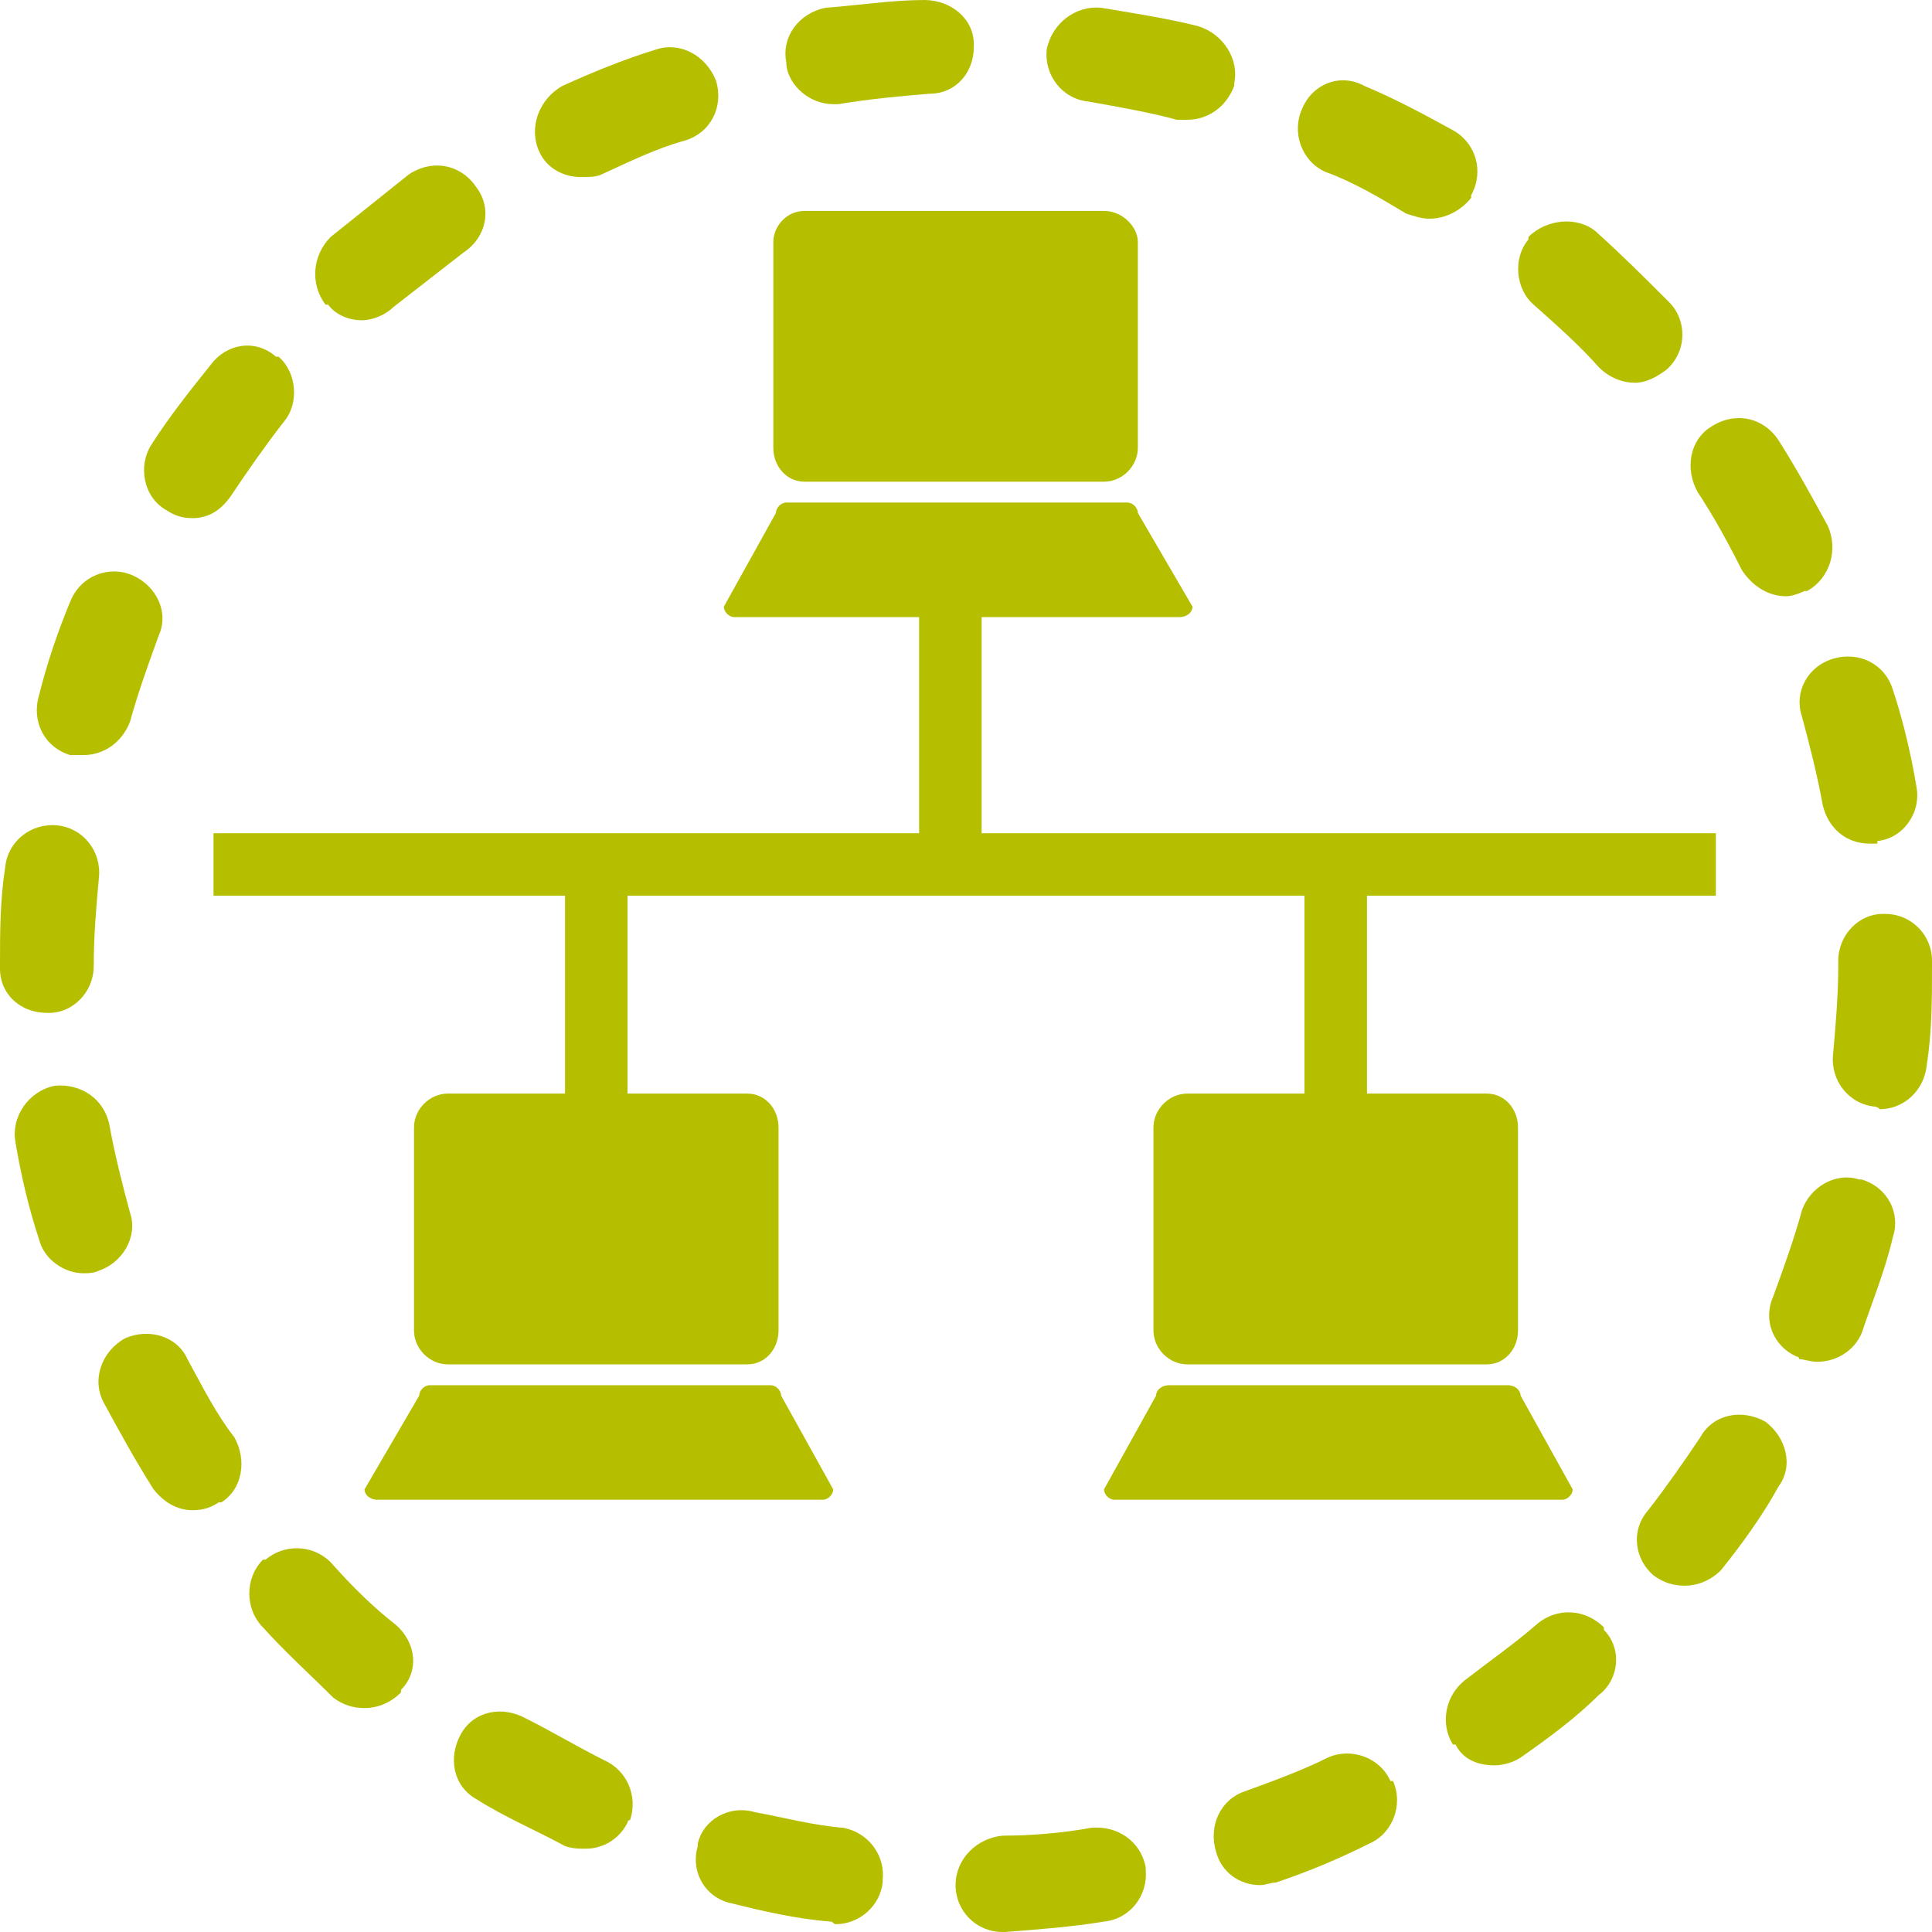 <?xml version="1.0"  encoding="UTF-8" standalone="no"?>
<svg version="1.1" xmlns="http://www.w3.org/2000/svg" xmlns:xlink="http://www.w3.org/1999/xlink" width="742" height="742">
<g transform="translate(84, 83)">
<path d="M 640,268 C 640,268 640,268 639,268 C 630,268 622,276 622,286 C 622,288 622,288 622,288 C 622,299 621,311 620,322 C 619,332 626,341 636,342 C 636,342 636,342 636,342 C 637,342 638,343 638,343 C 647,343 655,336 656,326 C 658,313 658,301 658,288 C 658,286 658,286 658,286 C 658,276 650,268 640,268 Z "  fill="#B5BF00" stroke="none" />
<path d="M 68,541 C 59,534 51,526 43,517 C 36,510 25,510 18,516 C 18,516 18,516 17,516 C 10,523 10,535 17,542 C 25,551 35,560 44,569 C 48,572 52,573 56,573 C 61,573 66,571 70,567 C 70,567 70,567 70,566 C 77,559 76,548 68,541 Z "  fill="#B5BF00" stroke="none" />
<path d="M 148,593 C 138,588 128,582 118,577 C 109,572 98,574 93,583 C 93,583 93,583 93,583 C 88,592 90,603 99,608 C 110,615 122,620 133,626 C 136,627 138,627 141,627 C 148,627 154,623 157,617 C 157,617 157,616 158,616 C 161,607 157,597 148,593 Z "  fill="#B5BF00" stroke="none" />
<path d="M 240,619 C 228,618 217,615 206,613 C 196,610 186,616 184,625 C 184,626 184,626 184,626 C 181,636 187,646 197,648 C 209,651 222,654 235,655 C 236,655 236,656 237,656 C 246,656 254,649 255,640 C 255,640 255,640 255,639 C 256,630 250,621 240,619 Z "  fill="#B5BF00" stroke="none" />
<path d="M 6,469 C -1,460 -6,450 -12,439 C -16,430 -27,427 -36,431 C -36,431 -36,431 -36,431 C -45,436 -49,447 -44,456 C -38,467 -32,478 -25,489 C -21,494 -16,497 -10,497 C -6,497 -3,496 0,494 C 0,494 1,494 1,494 C 9,489 11,478 6,469 Z "  fill="#B5BF00" stroke="none" />
<path d="M -48,288 C -48,276 -47,265 -46,254 C -45,244 -52,235 -62,234 C -62,234 -62,234 -62,234 C -72,233 -81,240 -82,250 C -84,263 -84,275 -84,288 C -84,289 -84,289 -84,289 C -84,299 -76,306 -66,306 C -66,306 -66,306 -65,306 C -56,306 -48,298 -48,288 Z "  fill="#B5BF00" stroke="none" />
<path d="M 335,619 C 324,621 312,622 301,622 C 291,623 283,631 283,641 C 283,641 283,641 283,641 C 283,651 291,659 301,659 C 301,659 302,659 302,659 C 315,658 328,657 340,655 C 350,654 357,645 356,635 C 356,634 356,634 356,634 C 354,624 345,618 335,619 Z "  fill="#B5BF00" stroke="none" />
<path d="M 569,469 C 563,478 556,488 549,497 C 542,505 544,516 551,522 C 551,522 551,522 551,522 C 555,525 559,526 563,526 C 568,526 573,524 577,520 C 585,510 593,499 599,488 C 605,480 602,469 594,463 C 594,463 594,463 594,463 C 585,458 574,460 569,469 Z "  fill="#B5BF00" stroke="none" />
<path d="M -34,194 C -31,183 -27,172 -23,161 C -19,152 -24,142 -33,138 C -33,138 -33,138 -33,138 C -42,134 -53,138 -57,148 C -62,160 -66,172 -69,184 C -72,194 -67,204 -57,207 C -57,207 -57,207 -57,207 C -55,207 -53,207 -52,207 C -44,207 -37,202 -34,194 Z "  fill="#B5BF00" stroke="none" />
<path d="M 608,382 C 605,393 601,404 597,415 C 593,424 597,434 606,438 C 607,438 607,439 607,439 C 609,439 611,440 614,440 C 621,440 628,436 631,429 C 635,417 640,405 643,392 C 646,383 641,373 631,370 C 631,370 631,370 630,370 C 621,367 611,373 608,382 Z "  fill="#B5BF00" stroke="none" />
<path d="M 506,541 C 498,548 488,555 479,562 C 471,568 469,579 474,587 C 474,587 475,587 475,587 C 478,593 484,595 490,595 C 493,595 497,594 500,592 C 510,585 521,577 530,568 C 538,562 539,550 532,543 C 532,542 532,542 532,542 C 525,535 514,534 506,541 Z "  fill="#B5BF00" stroke="none" />
<path d="M 426,592 C 416,597 405,601 394,605 C 385,608 380,618 383,628 C 383,628 383,628 383,628 C 385,636 392,641 400,641 C 402,641 404,640 406,640 C 418,636 430,631 442,625 C 451,621 455,610 451,601 C 450,601 450,601 450,601 C 446,592 435,588 426,592 Z "  fill="#B5BF00" stroke="none" />
<path d="M -34,383 C -37,372 -40,360 -42,349 C -44,339 -53,333 -63,334 C -63,334 -63,334 -63,334 C -73,336 -80,346 -78,356 C -76,368 -73,381 -69,393 C -67,401 -59,406 -52,406 C -50,406 -48,406 -46,405 C -46,405 -46,405 -46,405 C -37,402 -31,392 -34,383 Z "  fill="#B5BF00" stroke="none" />
<path d="M 425,-17 C 436,-13 446,-7 456,-1 C 459,0 462,1 465,1 C 471,1 477,-2 481,-7 C 481,-8 481,-8 481,-8 C 486,-17 483,-28 474,-33 C 463,-39 452,-45 440,-50 C 431,-55 420,-51 416,-41 C 416,-41 416,-41 416,-41 C 412,-32 416,-21 425,-17 Z "  fill="#B5BF00" stroke="none" />
<path d="M 505,34 C 514,42 523,50 530,58 C 534,62 539,64 544,64 C 548,64 552,62 556,59 C 556,59 556,59 556,59 C 564,52 564,40 557,33 C 548,24 539,15 529,6 C 522,0 510,1 503,8 C 503,8 503,9 503,9 C 497,16 498,28 505,34 Z "  fill="#B5BF00" stroke="none" />
<path d="M 568,106 C 574,115 580,126 585,136 C 589,142 595,146 602,146 C 604,146 607,145 609,144 C 610,144 610,144 610,144 C 619,139 622,128 618,119 C 612,108 606,97 599,86 C 593,77 582,75 573,81 C 573,81 573,81 573,81 C 565,86 563,97 568,106 Z "  fill="#B5BF00" stroke="none" />
<path d="M 608,192 C 611,203 614,215 616,226 C 618,235 625,241 634,241 C 635,241 636,241 637,241 C 637,240 637,240 637,240 C 647,239 654,229 652,219 C 650,207 647,194 643,182 C 640,172 630,167 620,170 C 620,170 620,170 620,170 C 610,173 605,183 608,192 Z "  fill="#B5BF00" stroke="none" />
<path d="M 5,107 C 11,98 18,88 25,79 C 31,72 30,60 23,54 C 22,54 22,54 22,54 C 14,47 3,49 -3,57 C -11,67 -19,77 -26,88 C -31,96 -29,108 -20,113 C -20,113 -20,113 -20,113 C -17,115 -14,116 -10,116 C -4,116 1,113 5,107 Z "  fill="#B5BF00" stroke="none" />
<path d="M 67,35 C 76,28 85,21 94,14 C 103,8 105,-3 99,-11 C 99,-11 99,-11 99,-11 C 93,-20 82,-22 73,-16 C 63,-8 53,0 43,8 C 36,15 35,26 41,34 C 42,34 42,34 42,34 C 45,38 50,40 55,40 C 59,40 64,38 67,35 Z "  fill="#B5BF00" stroke="none" />
<path d="M 334,-44 C 345,-42 357,-40 368,-37 C 369,-37 371,-37 372,-37 C 380,-37 387,-42 390,-50 C 390,-50 390,-50 390,-51 C 392,-60 386,-70 376,-73 C 364,-76 351,-78 339,-80 C 329,-81 320,-74 318,-64 C 318,-64 318,-64 318,-64 C 317,-54 324,-45 334,-44 Z "  fill="#B5BF00" stroke="none" />
<path d="M 139,-15 C 142,-15 145,-15 147,-16 C 158,-21 168,-26 179,-29 C 189,-32 194,-42 191,-52 C 191,-52 191,-52 191,-52 C 187,-62 177,-67 168,-64 C 155,-60 143,-55 132,-50 C 123,-45 119,-34 123,-25 C 123,-25 123,-25 123,-25 C 126,-18 133,-15 139,-15 Z "  fill="#B5BF00" stroke="none" />
<path d="M 236,-43 C 237,-43 237,-43 238,-43 C 250,-45 261,-46 273,-47 C 283,-47 290,-55 290,-65 C 290,-65 290,-65 290,-66 C 290,-76 281,-83 271,-83 C 259,-83 246,-81 233,-80 C 223,-78 216,-69 218,-59 C 218,-59 218,-59 218,-58 C 219,-50 227,-43 236,-43 Z "  fill="#B5BF00" stroke="none" />
<path d="M 225,102 C 340,102 340,102 340,102 C 347,102 353,96 353,89 C 353,10 353,10 353,10 C 353,4 347,-2 340,-2 C 225,-2 225,-2 225,-2 C 218,-2 213,4 213,10 C 213,89 213,89 213,89 C 213,96 218,102 225,102 Z "  fill="#B5BF00" stroke="none" />
<path d="M 212,449 C 81,449 81,449 81,449 C 79,449 77,451 77,453 C 56,489 56,489 56,489 C 56,491 58,493 61,493 C 232,493 232,493 232,493 C 234,493 236,491 236,489 C 216,453 216,453 216,453 C 216,451 214,449 212,449 Z "  fill="#B5BF00" stroke="none" />
<path d="M 495,449 C 365,449 365,449 365,449 C 362,449 360,451 360,453 C 340,489 340,489 340,489 C 340,491 342,493 344,493 C 516,493 516,493 516,493 C 518,493 520,491 520,489 C 500,453 500,453 500,453 C 500,451 498,449 495,449 Z "  fill="#B5BF00" stroke="none" />
<path d="M 293,154 C 369,154 369,154 369,154 C 372,154 374,152 374,150 C 353,114 353,114 353,114 C 353,112 351,110 349,110 C 218,110 218,110 218,110 C 216,110 214,112 214,114 C 194,150 194,150 194,150 C 194,152 196,154 198,154 C 269,154 269,154 269,154 C 269,237 269,237 269,237 C -2,237 -2,237 -2,237 C -2,261 -2,261 -2,261 C 133,261 133,261 133,261 C 133,337 133,337 133,337 C 88,337 88,337 88,337 C 81,337 75,343 75,350 C 75,428 75,428 75,428 C 75,435 81,441 88,441 C 203,441 203,441 203,441 C 210,441 215,435 215,428 C 215,350 215,350 215,350 C 215,343 210,337 203,337 C 157,337 157,337 157,337 C 157,261 157,261 157,261 C 417,261 417,261 417,261 C 417,337 417,337 417,337 C 372,337 372,337 372,337 C 365,337 359,343 359,350 C 359,428 359,428 359,428 C 359,435 365,441 372,441 C 487,441 487,441 487,441 C 494,441 499,435 499,428 C 499,350 499,350 499,350 C 499,343 494,337 487,337 C 441,337 441,337 441,337 C 441,261 441,261 441,261 C 575,261 575,261 575,261 C 575,237 575,237 575,237 C 293,237 293,237 293,237 Z "  fill="#B5BF00" stroke="none" />
</g>
</svg>
